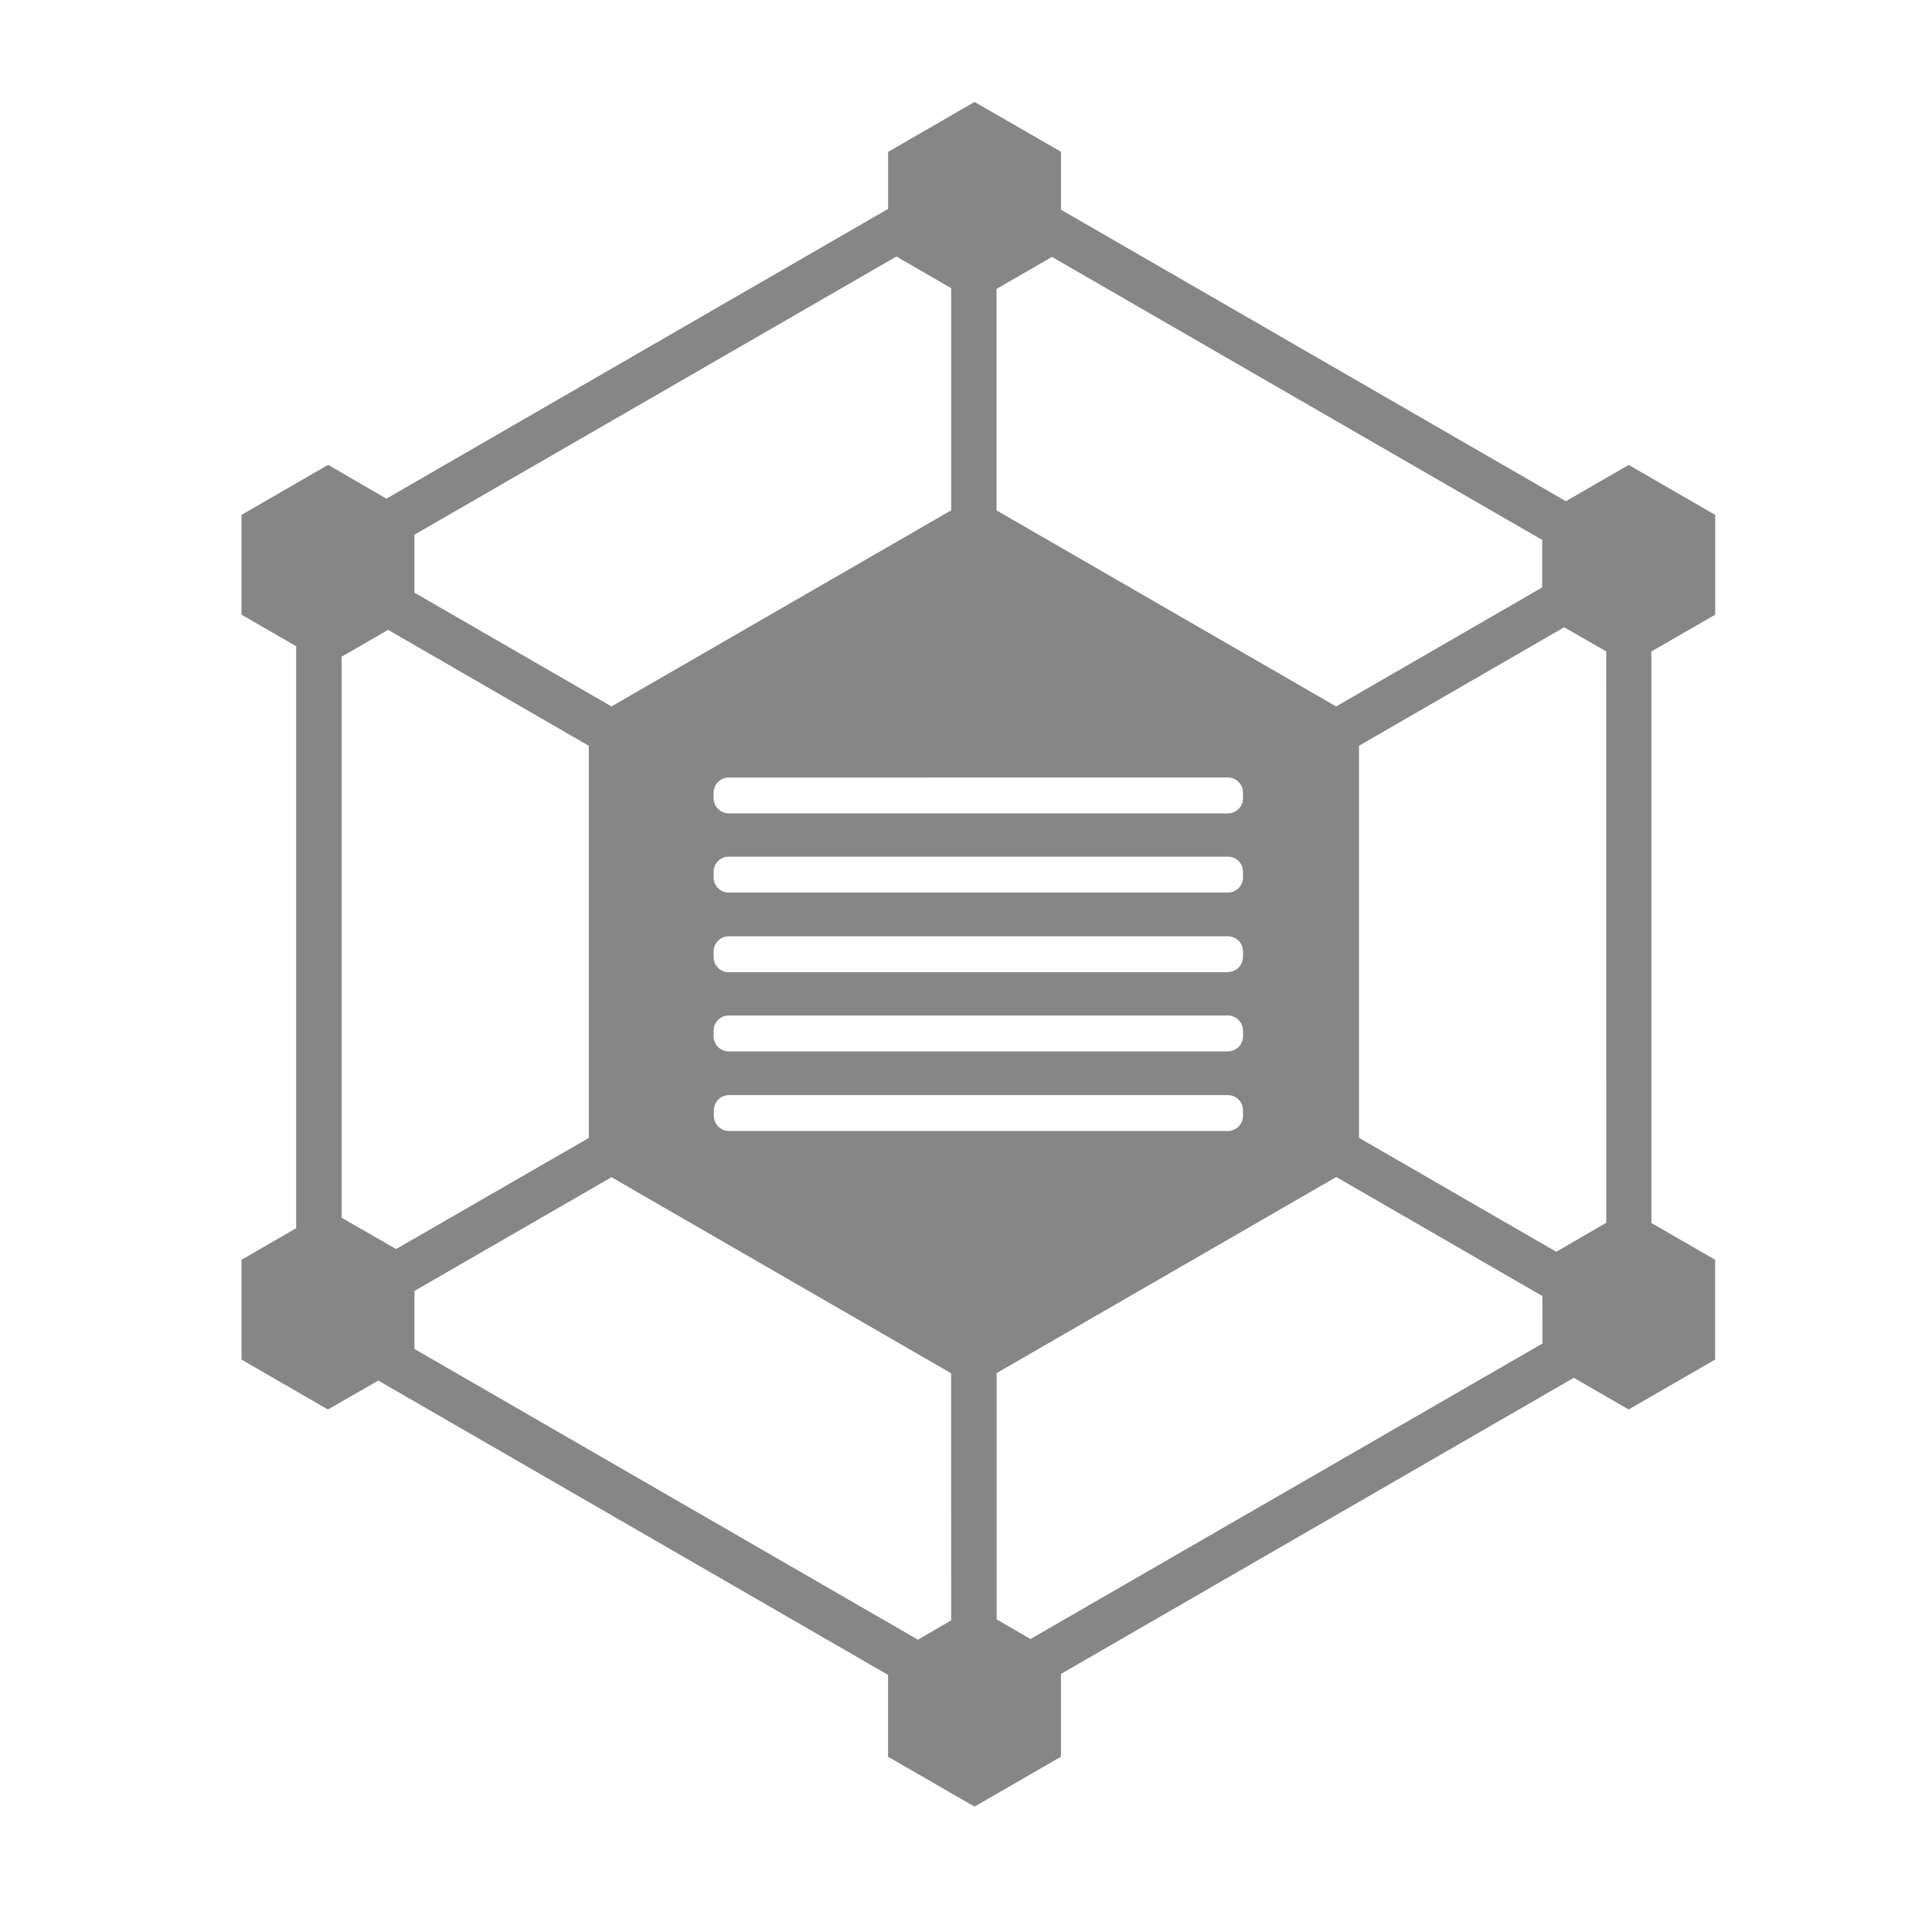 <svg xmlns="http://www.w3.org/2000/svg" width="40" height="40" viewBox="0 0 40 40">
    <defs>
        <clipPath id="adxif6pysa">
            <path data-name="사각형 24" style="fill:#868686" d="M0 0h30.511v35.292H0z"/>
        </clipPath>
    </defs>
    <g data-name="icon_manu 01">
        <g data-name="그룹 4">
            <g data-name="그룹 3" transform="translate(5 2.111)" style="clip-path:url(#adxif6pysa)">
                <path data-name="패스 4" d="M30.511 10.616V8.549L28.72 7.515l-1.3.751-10.453-6.035v-1.2L15.177 0l-1.79 1.034v1.18L3 8.213l-1.207-.7L0 8.549v2.067l1.132.653v12.049L0 23.971v2.067l1.79 1.034 1.042-.6 10.554 6.094v1.694l1.79 1.033 1.79-1.033v-1.714l10.618-6.131 1.136.656 1.79-1.034v-2.066l-1.32-.761V11.377zM15.632 3.871l1.148-.663 10.15 5.86v.983l-4.267 2.464-7.031-4.059zm4.79 10.115a.314.314 0 0 1 .313.313v.117a.314.314 0 0 1-.313.313H10.088a.314.314 0 0 1-.313-.313V14.3a.314.314 0 0 1 .313-.313zm0 4.032H10.088a.314.314 0 0 1-.313-.313v-.118a.314.314 0 0 1 .313-.313h10.334a.314.314 0 0 1 .313.313v.113a.314.314 0 0 1-.313.313m.313 1.214v.117a.314.314 0 0 1-.313.313H10.088a.314.314 0 0 1-.313-.313v-.117a.314.314 0 0 1 .313-.313h10.334a.314.314 0 0 1 .313.313m-.313-2.858H10.088a.314.314 0 0 1-.313-.313v-.118a.314.314 0 0 1 .313-.313h10.334a.314.314 0 0 1 .313.313v.118a.314.314 0 0 1-.313.313M3.58 8.96l9.979-5.76 1.134.655v4.6l-7.033 4.06-4.08-2.356zM2.072 23.1V11.486l.964-.556 4.155 2.4v8.119l-3.99 2.3zm12.621 8.337-.688.4-10.425-6.02v-1.2l4.08-2.355 7.032 4.059zm-4.6-10.132a.314.314 0 0 1-.313-.313v-.117a.314.314 0 0 1 .313-.313h10.329a.314.314 0 0 1 .313.313v.117a.314.314 0 0 1-.313.313zm16.842 4.4-10.6 6.118-.7-.406v-5.1l7.031-4.059 4.267 2.464zm1.321-2.5-1.035.6-4.084-2.358v-8.118l4.248-2.453.87.5z" style="fill:#868686"/>
            </g>
        </g>
        <path data-name="사각형 100" style="fill:none;opacity:.612" d="M0 0h40v40H0z"/>
    </g>
</svg>
